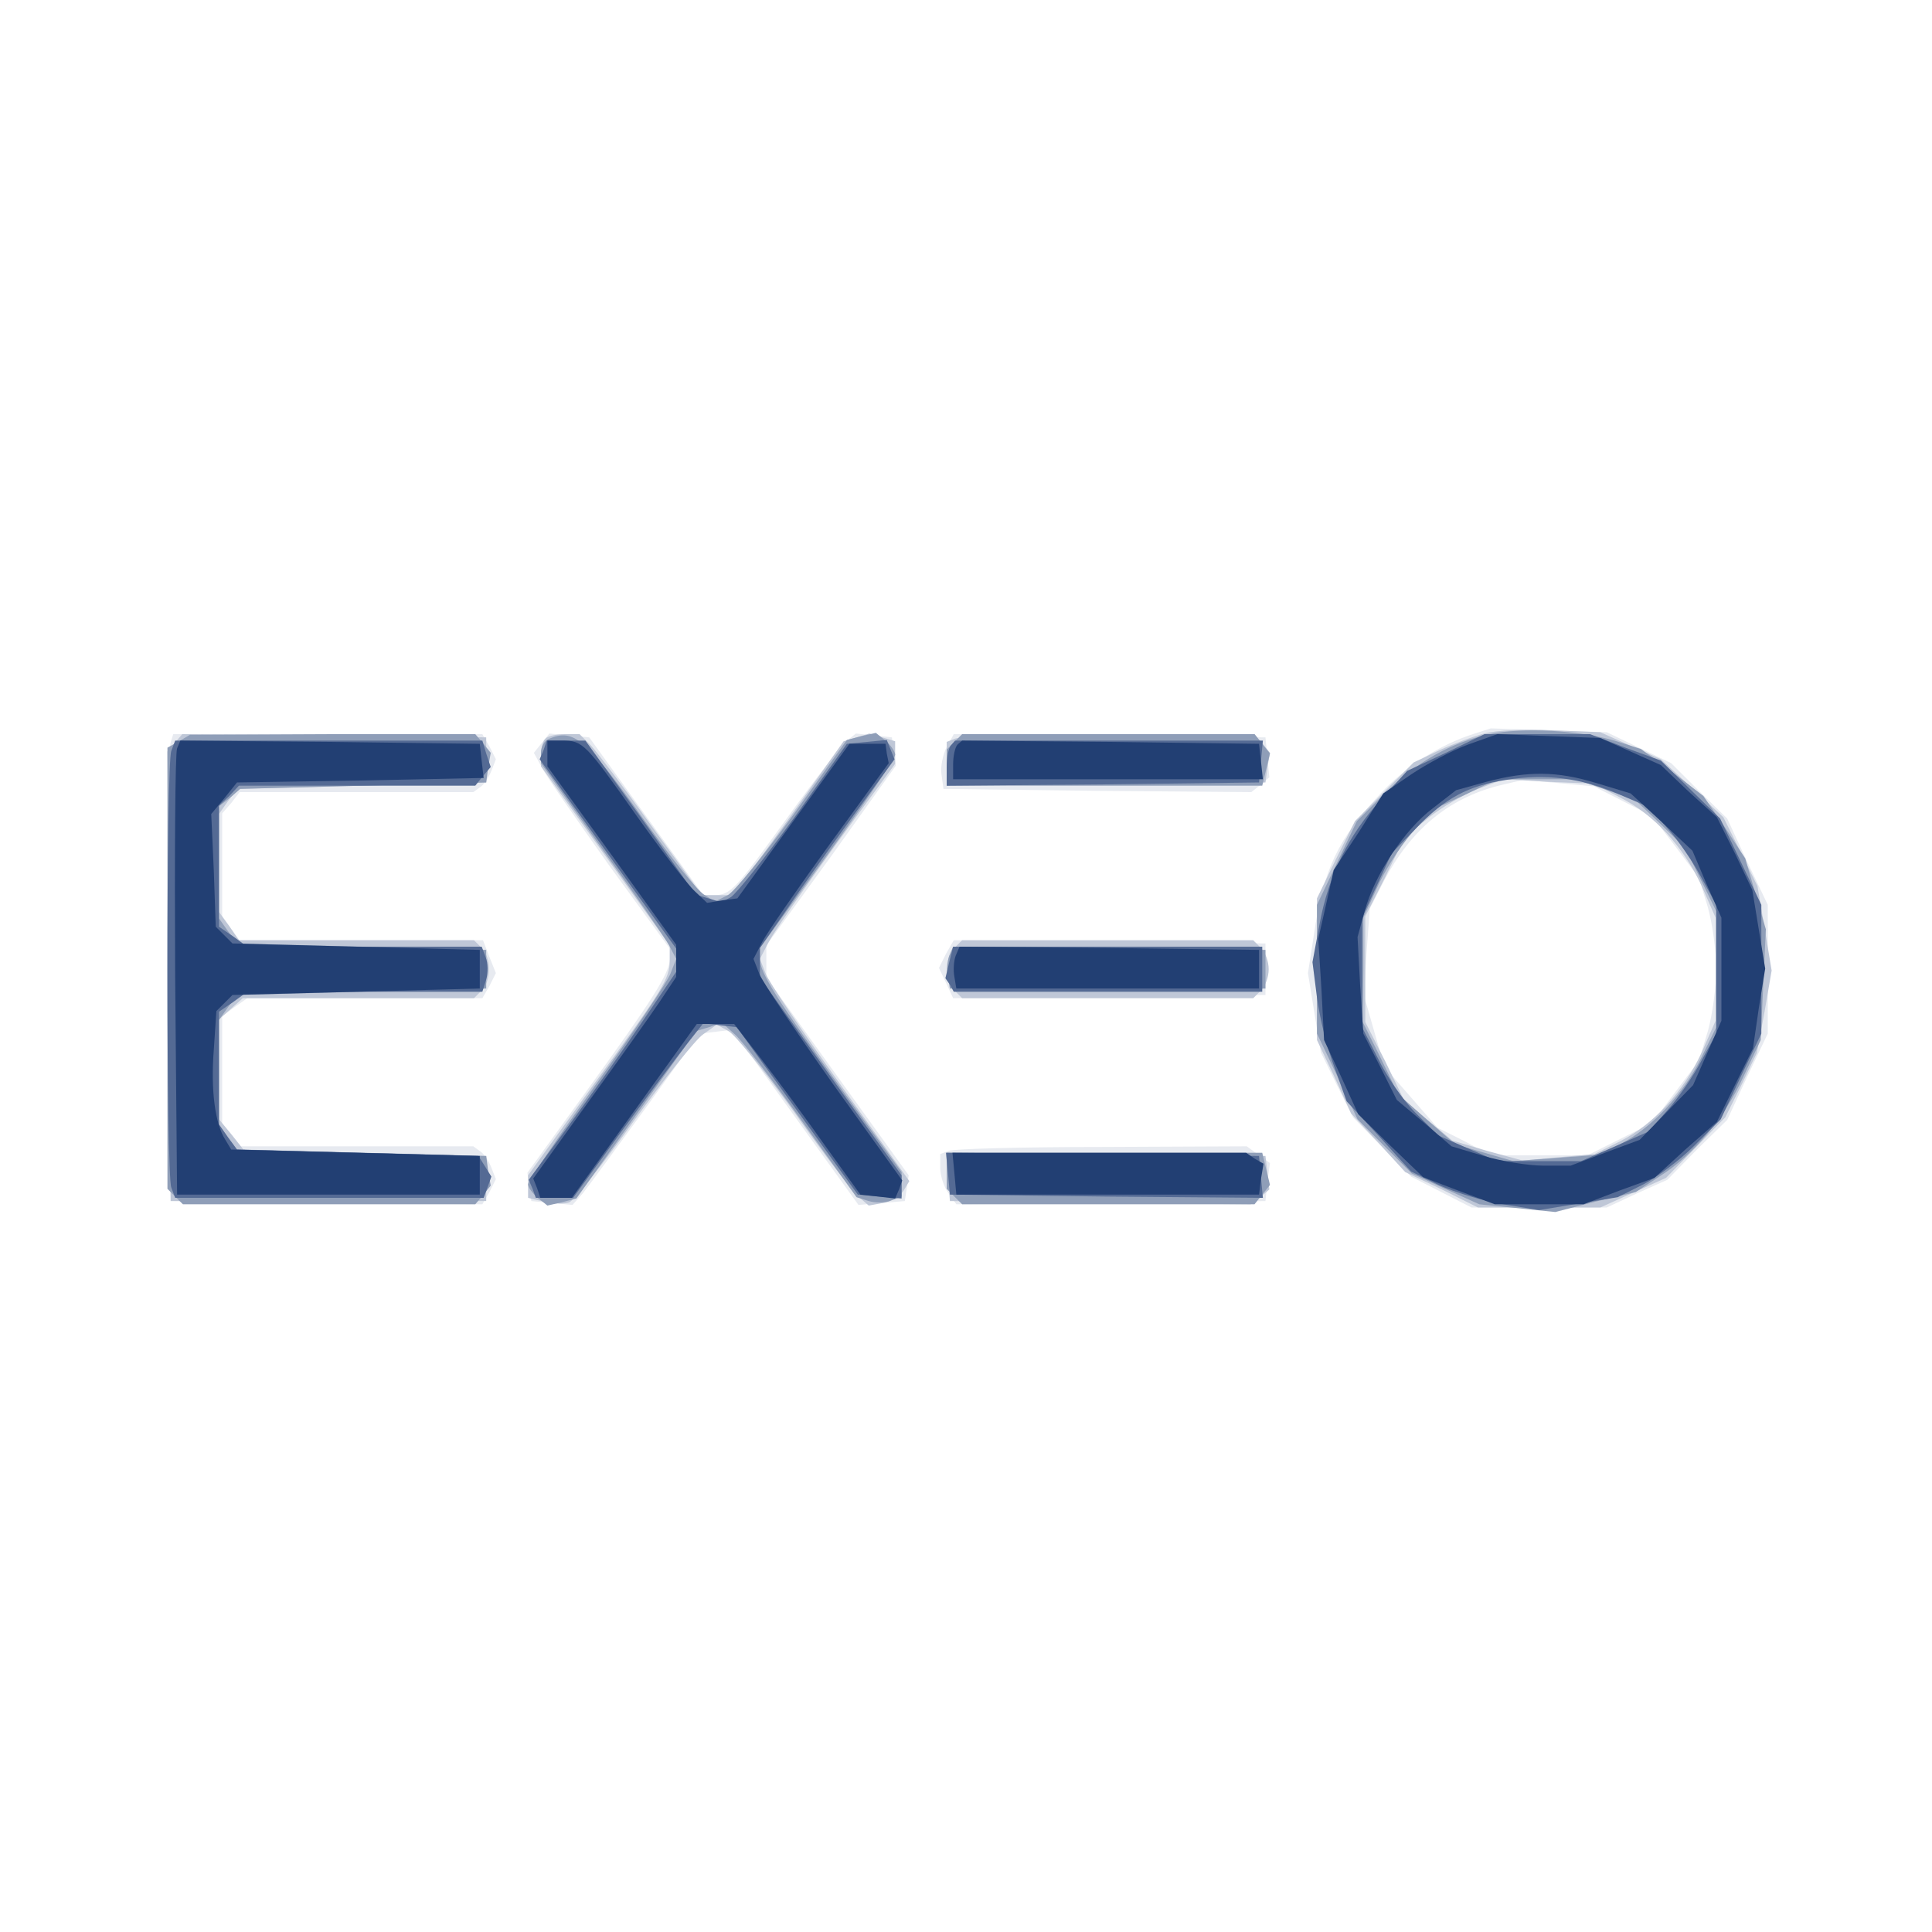 <?xml version="1.0"?><svg version="1.2" baseProfile="tiny-ps" viewBox="0 0 300 300" xmlns="http://www.w3.org/2000/svg" xmlns:xlink="http://www.w3.org/1999/xlink"><rect x="0" y="0" width="300" height="300" fill="#808080" stroke="none"/><title>EXEO</title><g><g fill="#fff" transform="matrix(.1 0 0 -.1 0 300)"><path d="M0 1500V0h3000v3000H0V1500z"/></g><g fill="#e7eaf0" transform="matrix(.1 0 0 -.1 0 300)"><path d="M2290 1861c-54-17-107-51-146-93-67-71-89-118-104-221l-9-58 10-62 10-61 25-51 25-50 45-46 45-46 47-24 47-24h210l47 22 47 21 46 47 47 46 31 67 32 67v200l-32 67-31 67-44 43-43 43-50 24-50 24-90 3-90 3-25-8zm230-105 45-23 37-48 36-48 14-46c7-25 13-68 13-96 0-27-6-71-13-96l-14-46-36-48-37-49-50-25-50-25h-150l-41 22-42 21-41 47-41 47-16 55-16 56 4 67 5 68 22 43c42 80 100 128 178 148l38 9 55-5 55-5 45-23zm-2255 91c-3-6-4-170-3-362l3-350 242-3 242-2 11 19 10 20-7 18c-4 10-11 21-17 25l-11 8H372l-13 16-14 17v169l19 14 20 14h365l11 19 10 20-10 25-10 26H372l-13 17-14 16v164l14 16 13 17h363l11 8c6 4 13 15 17 25l7 18-10 20-11 19H269l-4-13zm576-1-12-15 12-22c6-13 54-81 105-153l94-129v-16c0-22-27-64-132-209l-89-123 3-22 3-22 32-3 32-3 16 18c8 10 52 70 98 133l83 115 26 3 25 3 98-136 98-136 36 3 36 3 3 20 3 20-111 154-110 153v50l101 139 100 140-3 22-3 22-28 3-28 3-15-12c-8-7-49-60-91-118-81-112-88-121-115-121h-16l-89 123-88 122-31 3-31 3-12-15zm629-6c-6-12-10-31-8-43l3-22 239-3 239-2 14 11 14 12-3 31-3 31-242 3-242 2-11-20zm-1-321-11-22 11-23 11-24 242 2 243 3v80l-242 3-242 2-12-21zm4-306-13-5v-22c0-12 6-30 13-39l12-17 240 2 240 3 3 30 4 29-18 13-18 13-225-1c-124 0-232-3-238-6z"/></g><g fill="#bfc7d7" transform="matrix(.1 0 0 -.1 0 300)"><path d="M2305 1861c-16-4-48-16-70-26l-40-19-46-46-45-45-30-60-29-60v-220l27-57 26-57 42-45 42-46 57-27 56-28h190l51 23 51 23 46 47 46 47 25 50 24 50 12 64 11 64-11 66-11 65-26 53-27 54-48 45-49 45-47 21-47 21-75 3c-41 2-88 0-105-5zm210-99c54-27 99-77 127-137l22-50v-160l-22-50c-28-60-73-110-126-137l-40-20-56-5-56-5-55 15-54 16-37 31-37 30-30 62-31 61v164l31 61 30 62 37 30c20 16 54 36 77 45l40 15 70-4 70-3 40-21zm-2244 84-11-13 2-349 3-349h490v70l-188 5-189 5-19 24-19 23v155l18 16 19 17h359l12 12c15 15 15 51 0 66l-12 12H371l-15 22-16 22v152l14 20 14 19 194 5 193 5v70l-236 3-236 2-12-14zm576 7c-4-3-7-15-7-25v-18l100-139 100-139v-22c0-30-8-43-121-198l-99-137v-35l25-6c14-3 31-4 39-1 7 3 53 60 100 126 48 66 96 127 108 135l21 15 18-10c10-5 56-62 103-127 46-65 91-124 100-131l15-13 22 4c12 2 26 10 32 19l9 15-107 150c-59 82-111 159-116 172l-9 23 14 27c8 15 55 83 105 152l91 124v35l-20 6-20 6-20-6-20-6-85-120-86-119h-49l-78 107c-42 59-85 115-94 125l-18 18h-23c-13 0-27-3-30-7zm636 0-13-5v-68l248 2 247 3 3 23 4 23-12 15-12 14-227-1c-124 0-232-3-238-6zm-1-325c-7-7-12-21-12-33s5-26 12-33l12-12h452l12 12c7 7 12 21 12 33s-5 26-12 33l-12 12h-452l-12-12zm-10-355 3-38 234-3 233-2 15 11 14 12-3 26-3 26-248 3-248 2 3-37z"/></g><g fill="#8f9eb8" transform="matrix(.1 0 0 -.1 0 300)"><path d="M2313 1860c-60-13-113-43-163-92l-43-43-31-65-31-65v-200l32-67 31-66 42-42 42-42 52-24 53-24 59-6 59-6 62 16 63 15 38 25c52 33 100 90 130 156l26 55 4 86 4 86-16 55-16 55-32 49-33 48-48 37-49 36-41 13c-56 16-142 21-194 10zm180-86 46-16 39-37 39-38 24-49 24-49v-180l-24-49c-27-55-77-108-124-132l-32-17-67-5-68-5-45 13-45 13-45 39-44 39-27 56-28 56 1 81v81l21 46c11 25 35 63 53 84l34 38 50 23 50 24h121l47-16zm-2215 75-18-10v-685l12-12 12-12h454l12 14 12 15-4 23-3 23-193 5-194 5-14 19-14 20v162l14 20 14 19 194 5 193 5v60l-193 5-194 5-14 19-14 20v174l17 13 16 14 191 5 191 5 3 23 4 23-12 15-12 14H516l-221-1-17-10zm575 4c-7-2-13-12-13-22v-16l94-132c52-72 99-140 105-151l11-21-9-23c-5-13-56-89-115-171-58-81-106-151-106-156s7-14 15-21l15-12 22 5 23 6 93 130 93 130 20 6 20 7 21-19c11-10 58-71 104-135l84-117 19-6c10-3 26-3 35 1l16 6v38l-89 123c-104 144-131 186-131 208v17l105 145c58 80 105 150 105 155s-7 15-15 22l-15 12-22-5-23-6-83-116c-46-63-92-120-102-125l-20-10-17 11c-10 6-52 58-93 116-90 126-109 142-147 126zm629-5-12-12v-56h490l6 25 6 25-12 15-12 15h-454l-12-12zm-8-332c-3-8-4-23-2-33l3-18h490v60l-243 3-242 2-6-14zm-4-334v-28l12-12 12-12h454l12 15 12 15-6 25-6 25h-490v-28z"/></g><g fill="#546a94" transform="matrix(.1 0 0 -.1 0 300)"><path d="m2245 1831-60-28-40-44c-51-55-82-118-96-194l-11-59 7-55c4-31 16-79 27-108l19-53 50-54 50-55 43-21c24-11 69-25 100-30l56-9 61 10 61 10 40 20c21 11 57 38 79 60l41 41 31 66 32 67v200l-32 67-32 67-46 45-46 45-55 20-55 21h-164l-60-29zm268-64 47-20 30-34c16-18 40-53 52-76l23-42v-200l-23-42c-12-23-36-58-52-76l-30-34-52-23-53-23h-130l-46 20-46 20-35 35c-19 19-45 57-58 84l-25 49v170l23 50 23 50 37 38c46 48 82 67 141 76 61 10 116 3 174-22zm-2247 67c-8-20-8-658 0-678l6-16h479l6 16 6 17-10 16-10 16-187 5-188 5-14 19-14 20v175l22 15 22 16h365l6 19c3 10 3 26-1 35l-6 16H384l-22 16-22 15v188l16 15 15 16h367l12 15 12 14-7 21-6 20H272l-6-16zm578 1-6-14 106-147 106-147v-36l-53-78c-29-43-81-116-114-161l-62-84 6-14 5-14h58l75 103c41 56 87 117 101 135l26 33 26-3 26-3 94-130 94-130 34-3 34-3v36l-110 153-110 154v46l37 53c20 30 67 96 104 147l68 93-6 15-6 15-31-3-31-3-82-115c-46-63-90-118-98-123l-15-8-20 6-20 6-85 120-86 119h-60l-5-15zm633 8c-4-3-7-19-7-35v-28l243 2 242 3 3 33 3 32h-478l-6-7zm-3-337-6-25 7-10 6-11h479v70h-480l-6-24zm-2-328 3-33 243-3 243-2-3 32-3 33-243 3-243 2 3-32z"/></g><g fill="#223f73" transform="matrix(.1 0 0 -.1 0 300)"><path d="M2280 1844c-25-9-64-30-88-46l-44-30-38-60-39-59-12-54-12-53 5-79 4-78 27-58 26-57 50-49 51-49 55-21 56-21h138l55 21 55 20 48 44 49 43 28 57 28 57 9 62 10 62-10 61-10 61-27 57-28 56-44 40-43 41-47 21-47 21-80 3-80 3-45-16zm199-60 53-16 48-44 48-45 22-52 23-52v-160l-22-50-22-50-42-43-41-42-54-20-53-20h-43c-23 0-65 7-92 15l-50 15-42 36-43 36-26 52-26 51-5 75-4 75 11 40c15 56 62 127 106 160l36 28 47 13c64 17 109 17 171-2zm-2204 54c-3-7-4-166-3-353l3-340h470v60l-193 5-193 5-9 15c-16 25-23 77-18 140l4 60 13 13 12 12 192 5 192 5v60l-192 5-192 5-13 13-13 13-3 87-4 88 20 24 20 25 192 3 191 4-3 26-3 27-233 3-232 2-5-12zm575-8v-20l100-138 100-139v-50l-26-39c-14-21-64-91-111-156l-85-118 6-15 5-15h49l97 135 97 135h58l44-57c25-32 69-92 98-133l54-75 27-3 27-3 6 14 5 14-107 149c-58 82-110 159-115 172l-9 23 14 27c8 15 55 83 105 152l91 125-3 15-2 15h-56l-87-120-87-120-23-3-24-4-19 18c-11 10-52 63-91 118-79 112-83 116-115 116h-23v-20zm637 14c-4-4-7-18-7-31v-23h481l-3 28-3 27-231 3-230 2-7-6zm-3-328c-3-8-4-23-2-33l3-18h470v60l-233 3-232 2-6-14zm-2-338 3-33h470l3 24 4 24-14 8-13 9h-456l3-32z"/></g></g></svg>